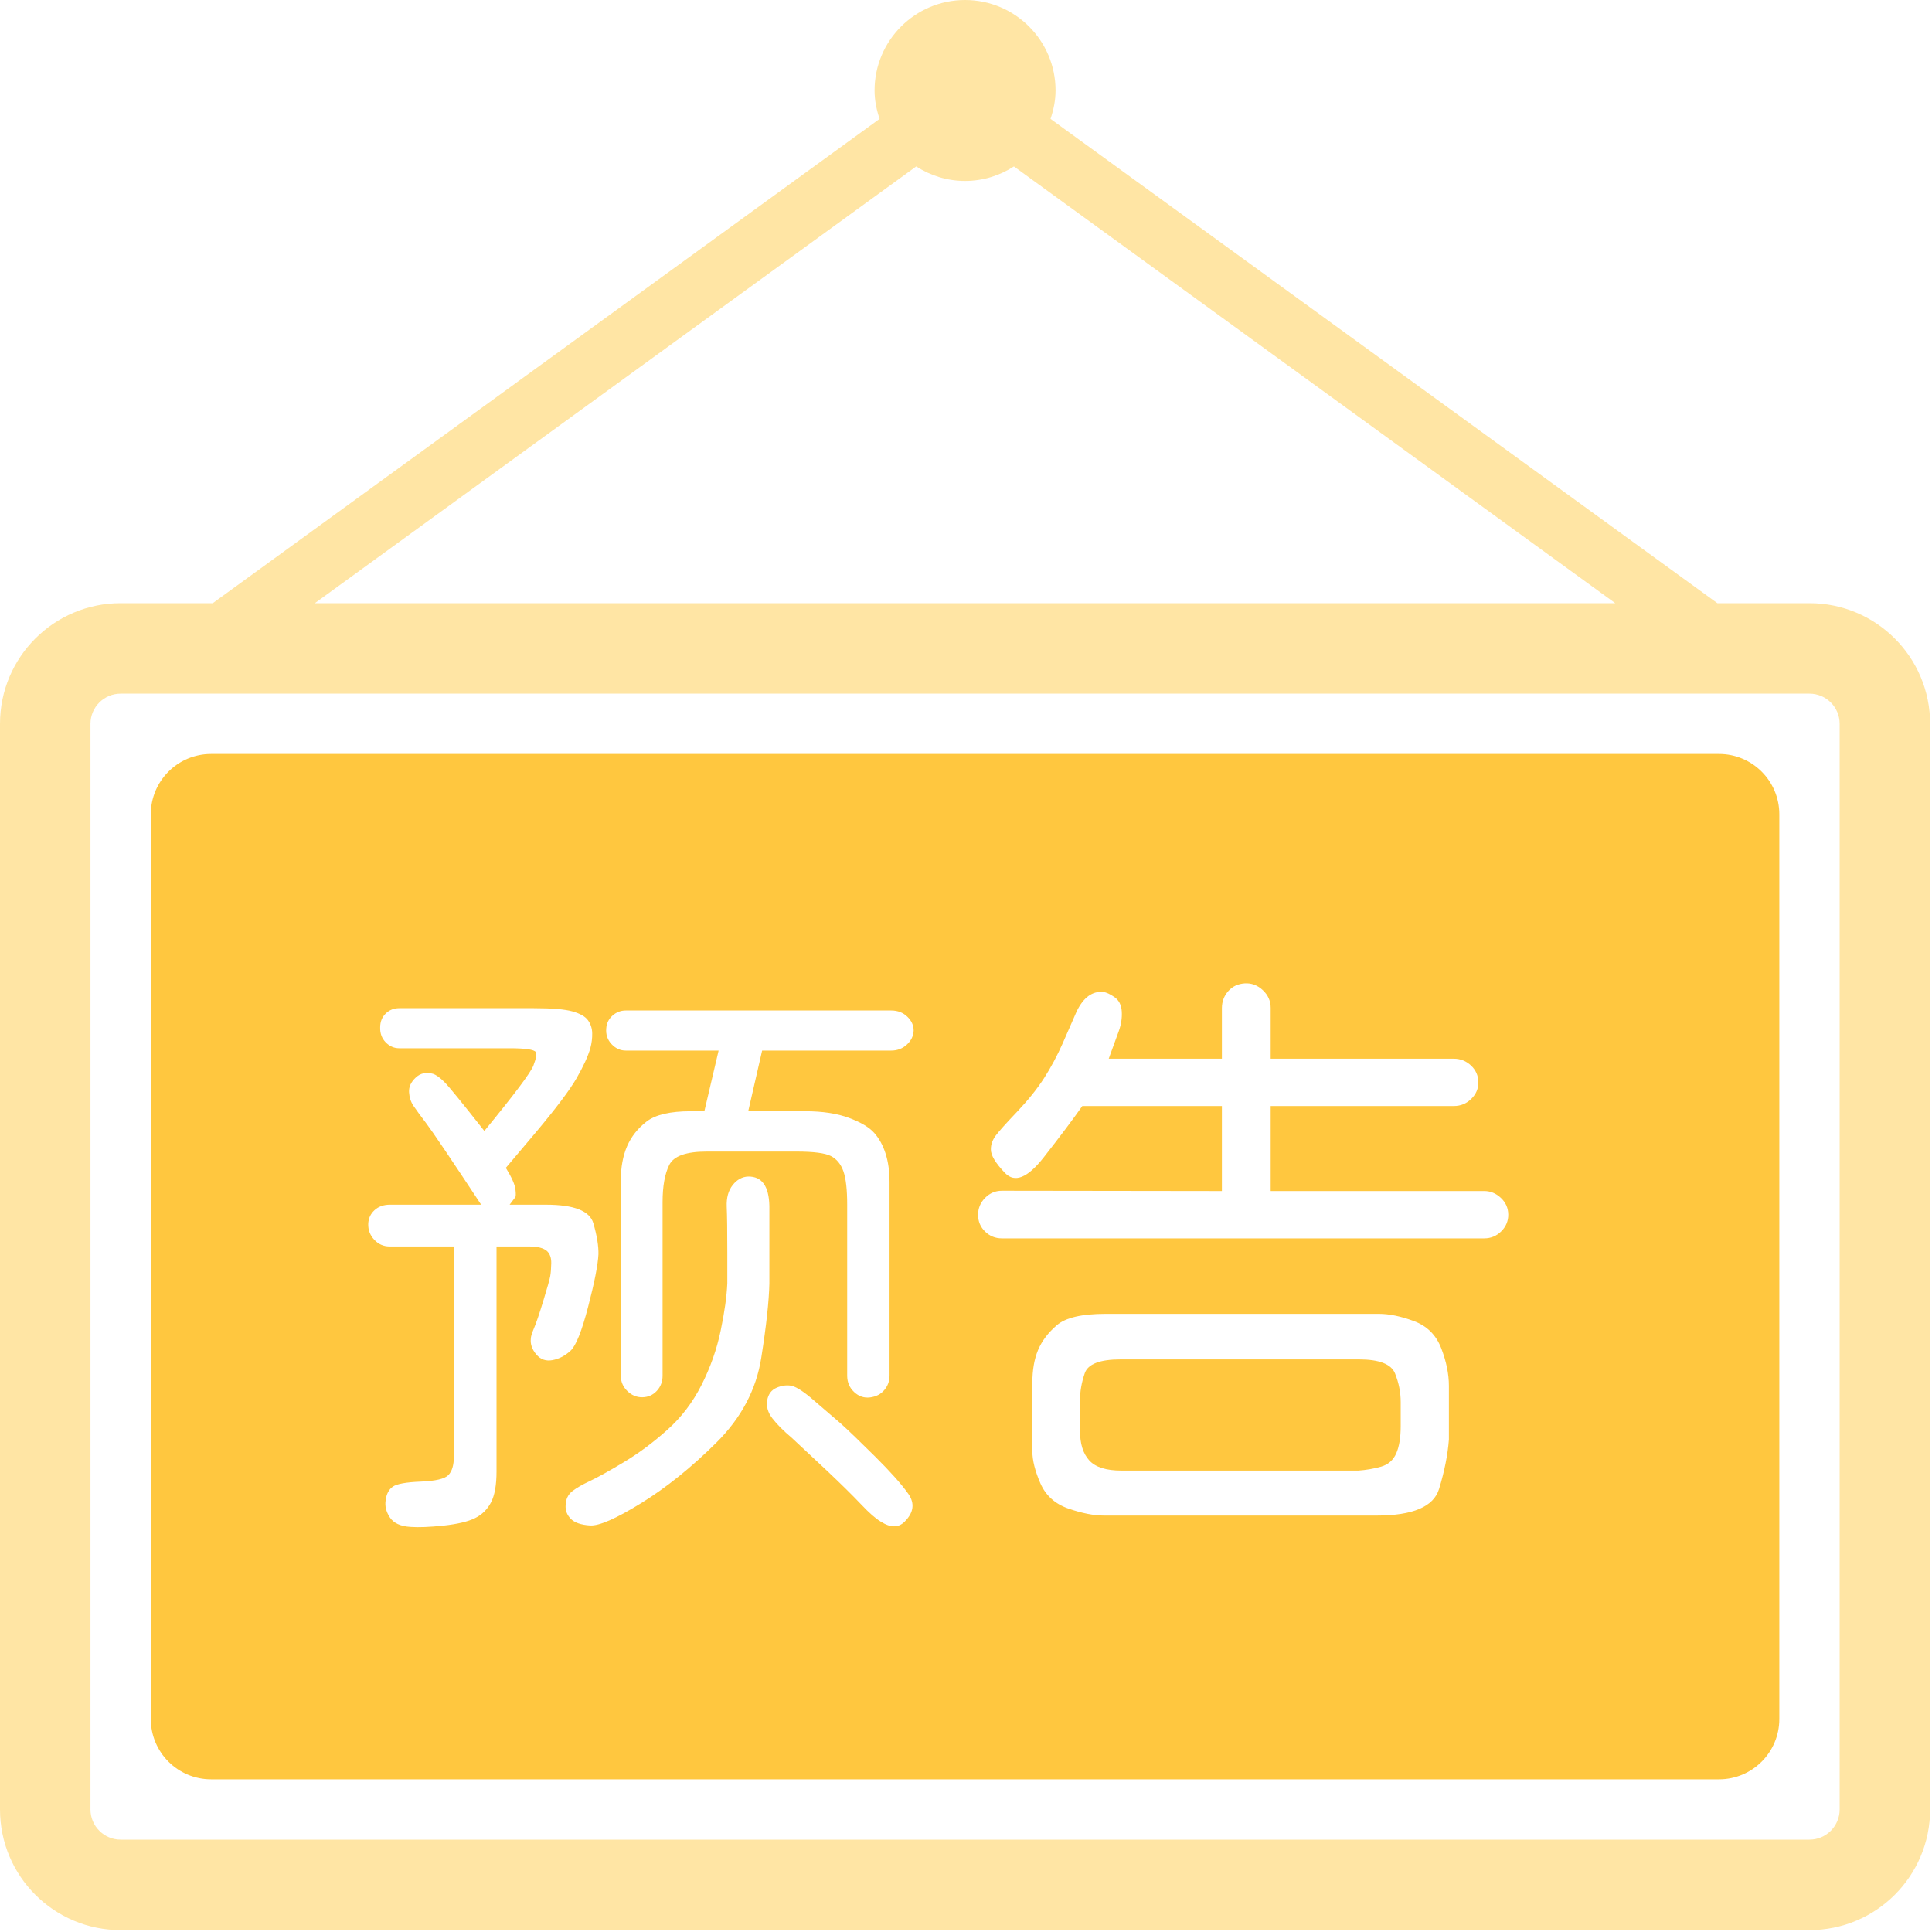 <?xml version="1.0" encoding="UTF-8" standalone="no"?>
<svg width="40px" height="40px" viewBox="0 0 40 40" version="1.1" xmlns="http://www.w3.org/2000/svg" xmlns:xlink="http://www.w3.org/1999/xlink" xmlns:sketch="http://www.bohemiancoding.com/sketch/ns">
    <!-- Generator: Sketch 3.3.3 (12072) - http://www.bohemiancoding.com/sketch -->
    <title>announce</title>
    <desc>Created with Sketch.</desc>
    <defs></defs>
    <g id="金桥梁微信" stroke="none" stroke-width="1" fill="none" fill-rule="evenodd" sketch:type="MSPage">
        <g id="首页" sketch:type="MSArtboardGroup" transform="translate(-309, -637)" fill="#FFC73F">
            <g id="内容导航" sketch:type="MSLayerGroup" transform="translate(-1, 543)">
                <g id="每日发标预告-+-发标预告-+-Imported-Layers" transform="translate(205, 94)" sketch:type="MSShapeGroup">
                    <g id="announce" transform="translate(105, 0)">
                        <path d="M37.463,14.361 C37.808,14.361 38.088,14.641 38.088,14.985 L38.088,37.463 C38.088,37.808 37.808,38.088 37.463,38.088 L2.498,38.088 C2.154,38.088 1.873,37.808 1.873,37.463 L1.873,14.985 C1.873,14.641 2.154,14.361 2.498,14.361 L37.463,14.361 L37.463,14.361 Z M19.981,0 C18.946,0 18.107,0.839 18.107,1.873 C18.107,2.08 18.148,2.276 18.211,2.461 L4.405,12.488 L2.498,12.488 C1.118,12.488 0,13.606 0,14.985 L0,37.463 C0,38.843 1.118,39.961 2.498,39.961 L37.463,39.961 C38.843,39.961 39.961,38.843 39.961,37.463 L39.961,14.985 C39.961,13.606 38.843,12.488 37.463,12.488 L35.556,12.488 L21.75,2.461 C21.812,2.275 21.854,2.08 21.854,1.873 C21.854,0.839 21.015,0 19.981,0 L19.981,0 Z M19.981,3.746 C20.354,3.746 20.7,3.634 20.992,3.446 L33.442,12.488 L6.519,12.488 L18.969,3.446 C19.261,3.634 19.607,3.746 19.981,3.746 L19.981,3.746 Z" id="Fill-1" fill-opacity="0.471"></path>
                        <path d="M36.839,35.59 C36.839,36.28 36.28,36.839 35.59,36.839 L4.371,36.839 C3.681,36.839 3.122,36.28 3.122,35.59 L3.122,16.859 C3.122,16.169 3.681,15.61 4.371,15.61 L35.59,15.61 C36.28,15.61 36.839,16.169 36.839,16.859 L36.839,35.59 Z M10.028,23.415 C10.649,22.658 10.988,22.207 11.044,22.06 C11.1,21.914 11.116,21.821 11.092,21.781 C11.056,21.729 10.875,21.703 10.551,21.703 L8.267,21.703 C8.159,21.703 8.065,21.662 7.985,21.58 C7.905,21.497 7.867,21.394 7.871,21.27 C7.871,21.154 7.909,21.059 7.985,20.985 C8.061,20.91 8.155,20.873 8.267,20.873 L11.05,20.873 C11.426,20.873 11.694,20.895 11.852,20.94 C12.01,20.984 12.117,21.045 12.173,21.123 C12.23,21.201 12.259,21.291 12.261,21.393 C12.263,21.495 12.25,21.599 12.222,21.703 C12.173,21.871 12.078,22.078 11.936,22.325 C11.794,22.571 11.512,22.945 11.092,23.446 L10.473,24.179 C10.593,24.375 10.659,24.522 10.671,24.62 C10.683,24.719 10.681,24.776 10.665,24.792 L10.551,24.942 L11.308,24.942 C11.885,24.942 12.211,25.07 12.285,25.327 C12.359,25.583 12.394,25.797 12.39,25.97 C12.378,26.194 12.307,26.556 12.176,27.057 C12.046,27.558 11.925,27.861 11.813,27.965 C11.701,28.069 11.577,28.134 11.44,28.16 C11.304,28.186 11.192,28.147 11.104,28.043 C11.016,27.939 10.978,27.831 10.99,27.718 C10.99,27.674 11.012,27.601 11.056,27.499 C11.1,27.397 11.164,27.209 11.248,26.934 C11.332,26.66 11.38,26.488 11.392,26.42 C11.404,26.352 11.411,26.263 11.413,26.153 C11.415,26.043 11.386,25.96 11.326,25.903 C11.254,25.839 11.132,25.807 10.96,25.807 L10.28,25.807 L10.28,30.465 C10.28,30.745 10.242,30.959 10.166,31.105 C10.09,31.251 9.979,31.36 9.833,31.432 C9.686,31.504 9.469,31.555 9.181,31.586 C8.892,31.616 8.666,31.625 8.502,31.613 C8.293,31.601 8.15,31.535 8.072,31.417 C7.994,31.299 7.965,31.18 7.985,31.06 C8.001,30.931 8.05,30.838 8.132,30.78 C8.214,30.722 8.407,30.687 8.712,30.675 C9.016,30.663 9.207,30.618 9.283,30.54 C9.359,30.462 9.397,30.333 9.397,30.152 L9.397,25.807 L8.069,25.807 C7.941,25.807 7.834,25.76 7.747,25.666 C7.661,25.572 7.62,25.463 7.624,25.339 C7.628,25.226 7.671,25.132 7.753,25.056 C7.836,24.98 7.941,24.942 8.069,24.942 L9.962,24.942 C9.333,23.988 8.955,23.428 8.829,23.262 C8.703,23.096 8.613,22.973 8.559,22.893 C8.505,22.812 8.475,22.718 8.469,22.61 C8.463,22.502 8.509,22.402 8.607,22.31 C8.705,22.218 8.824,22.192 8.964,22.232 C9.028,22.252 9.108,22.309 9.202,22.403 C9.296,22.497 9.571,22.835 10.028,23.415 Z M15.491,24.359 C15.775,24.355 15.921,24.559 15.929,24.972 L15.929,25.807 L15.929,26.571 C15.921,26.939 15.865,27.453 15.761,28.112 C15.657,28.771 15.347,29.357 14.83,29.87 C14.313,30.383 13.795,30.799 13.276,31.12 C12.757,31.44 12.404,31.595 12.216,31.583 C12.027,31.571 11.894,31.524 11.816,31.444 C11.738,31.364 11.703,31.27 11.711,31.162 C11.715,31.038 11.761,30.942 11.849,30.873 C11.937,30.805 12.058,30.735 12.213,30.663 C12.367,30.591 12.598,30.463 12.907,30.278 C13.215,30.094 13.517,29.871 13.811,29.608 C14.106,29.346 14.344,29.033 14.526,28.671 C14.709,28.308 14.84,27.936 14.92,27.553 C15,27.17 15.046,26.843 15.058,26.571 L15.058,25.933 C15.058,25.485 15.054,25.168 15.046,24.984 C15.038,24.8 15.079,24.65 15.169,24.536 C15.259,24.422 15.367,24.363 15.491,24.359 L15.491,24.359 Z M15.779,21.751 L15.491,23.007 L16.675,23.007 C17.031,23.007 17.333,23.053 17.579,23.145 C17.826,23.237 18,23.341 18.102,23.458 C18.204,23.574 18.282,23.717 18.336,23.887 C18.39,24.057 18.417,24.253 18.417,24.473 L18.417,28.482 C18.417,28.594 18.381,28.693 18.309,28.779 C18.237,28.865 18.139,28.916 18.015,28.932 C17.891,28.948 17.78,28.911 17.684,28.821 C17.588,28.731 17.54,28.618 17.54,28.482 L17.54,24.942 C17.54,24.629 17.514,24.399 17.462,24.251 C17.41,24.103 17.324,23.997 17.204,23.935 C17.083,23.873 16.845,23.842 16.488,23.842 L14.631,23.842 C14.207,23.842 13.948,23.934 13.856,24.119 C13.764,24.303 13.718,24.559 13.718,24.888 L13.718,28.482 C13.718,28.606 13.678,28.711 13.598,28.797 C13.518,28.883 13.418,28.927 13.3,28.929 C13.182,28.931 13.078,28.888 12.988,28.8 C12.898,28.712 12.853,28.606 12.853,28.482 L12.853,24.443 C12.853,24.171 12.896,23.934 12.982,23.734 C13.068,23.534 13.203,23.362 13.387,23.22 C13.572,23.078 13.876,23.007 14.301,23.007 L14.583,23.007 L14.878,21.751 L12.955,21.751 C12.843,21.751 12.744,21.706 12.66,21.616 C12.576,21.525 12.54,21.416 12.552,21.288 C12.56,21.184 12.603,21.097 12.681,21.027 C12.759,20.957 12.851,20.921 12.955,20.921 L18.454,20.921 C18.586,20.921 18.696,20.964 18.784,21.048 C18.872,21.132 18.916,21.228 18.916,21.336 C18.912,21.448 18.865,21.545 18.775,21.628 C18.685,21.71 18.578,21.751 18.454,21.751 L15.779,21.751 Z M18.73,31.504 C18.602,31.633 18.438,31.633 18.237,31.504 C18.133,31.444 17.997,31.325 17.829,31.147 C17.66,30.969 17.424,30.735 17.119,30.447 L16.392,29.768 C16.22,29.623 16.087,29.49 15.993,29.368 C15.898,29.246 15.862,29.121 15.884,28.992 C15.906,28.864 15.972,28.777 16.08,28.731 C16.188,28.685 16.292,28.672 16.392,28.692 C16.5,28.72 16.655,28.822 16.855,28.998 L17.408,29.473 C17.564,29.613 17.801,29.842 18.12,30.158 C18.439,30.475 18.667,30.731 18.805,30.927 C18.943,31.124 18.918,31.316 18.73,31.504 L18.73,31.504 Z M22.408,22.899 C22.208,23.183 21.941,23.538 21.609,23.962 C21.276,24.387 21.01,24.495 20.809,24.287 C20.609,24.079 20.511,23.914 20.515,23.794 C20.515,23.694 20.549,23.599 20.617,23.509 C20.685,23.418 20.833,23.253 21.062,23.013 C21.29,22.772 21.475,22.541 21.618,22.319 C21.76,22.096 21.887,21.859 21.999,21.607 L22.294,20.933 C22.434,20.649 22.616,20.517 22.841,20.537 C22.905,20.545 22.983,20.581 23.075,20.645 C23.167,20.709 23.217,20.808 23.225,20.943 C23.233,21.077 23.212,21.213 23.162,21.351 C23.112,21.489 23.043,21.679 22.955,21.919 L25.298,21.919 L25.298,20.873 C25.298,20.737 25.342,20.62 25.428,20.522 C25.514,20.424 25.627,20.37 25.767,20.36 C25.907,20.35 26.033,20.396 26.143,20.498 C26.253,20.6 26.308,20.723 26.308,20.867 L26.308,21.919 L30.1,21.919 C30.236,21.919 30.355,21.966 30.455,22.06 C30.555,22.154 30.606,22.269 30.608,22.403 C30.61,22.537 30.561,22.653 30.461,22.751 C30.361,22.85 30.24,22.899 30.1,22.899 L26.308,22.899 L26.308,24.659 L30.731,24.659 C30.859,24.659 30.974,24.707 31.074,24.801 C31.174,24.895 31.225,25.009 31.227,25.143 C31.229,25.277 31.181,25.394 31.083,25.492 C30.985,25.59 30.867,25.639 30.731,25.639 L20.743,25.639 C20.607,25.639 20.491,25.592 20.395,25.498 C20.298,25.404 20.25,25.288 20.25,25.152 C20.25,25.016 20.298,24.899 20.395,24.801 C20.491,24.703 20.607,24.653 20.743,24.653 L25.298,24.659 L25.298,22.899 L22.408,22.899 Z M29.998,29.804 C29.974,30.12 29.906,30.462 29.794,30.828 C29.681,31.195 29.251,31.378 28.502,31.378 L22.859,31.378 C22.646,31.378 22.401,31.33 22.122,31.234 C21.844,31.138 21.65,30.963 21.539,30.708 C21.429,30.454 21.374,30.234 21.374,30.05 L21.374,28.626 C21.374,28.365 21.413,28.141 21.491,27.953 C21.57,27.764 21.7,27.592 21.882,27.436 C22.064,27.28 22.4,27.202 22.889,27.202 L28.55,27.202 C28.762,27.202 29.003,27.252 29.274,27.352 C29.544,27.452 29.733,27.639 29.839,27.914 C29.945,28.188 29.998,28.448 29.998,28.692 L29.998,29.804 Z M28.123,30.447 C28.287,30.435 28.444,30.408 28.592,30.366 C28.74,30.324 28.845,30.232 28.907,30.092 C28.969,29.952 29,29.764 29,29.527 L29,29.028 C29,28.828 28.961,28.631 28.883,28.436 C28.805,28.242 28.556,28.145 28.135,28.145 L23.201,28.145 C22.772,28.145 22.525,28.24 22.459,28.43 C22.393,28.621 22.36,28.808 22.36,28.992 L22.36,29.623 C22.36,29.892 22.424,30.096 22.552,30.236 C22.68,30.377 22.903,30.447 23.219,30.447 L28.123,30.447 Z" id="Fill-2"></path>
                    </g>
                </g>
            </g>
        </g>
    </g>
</svg>